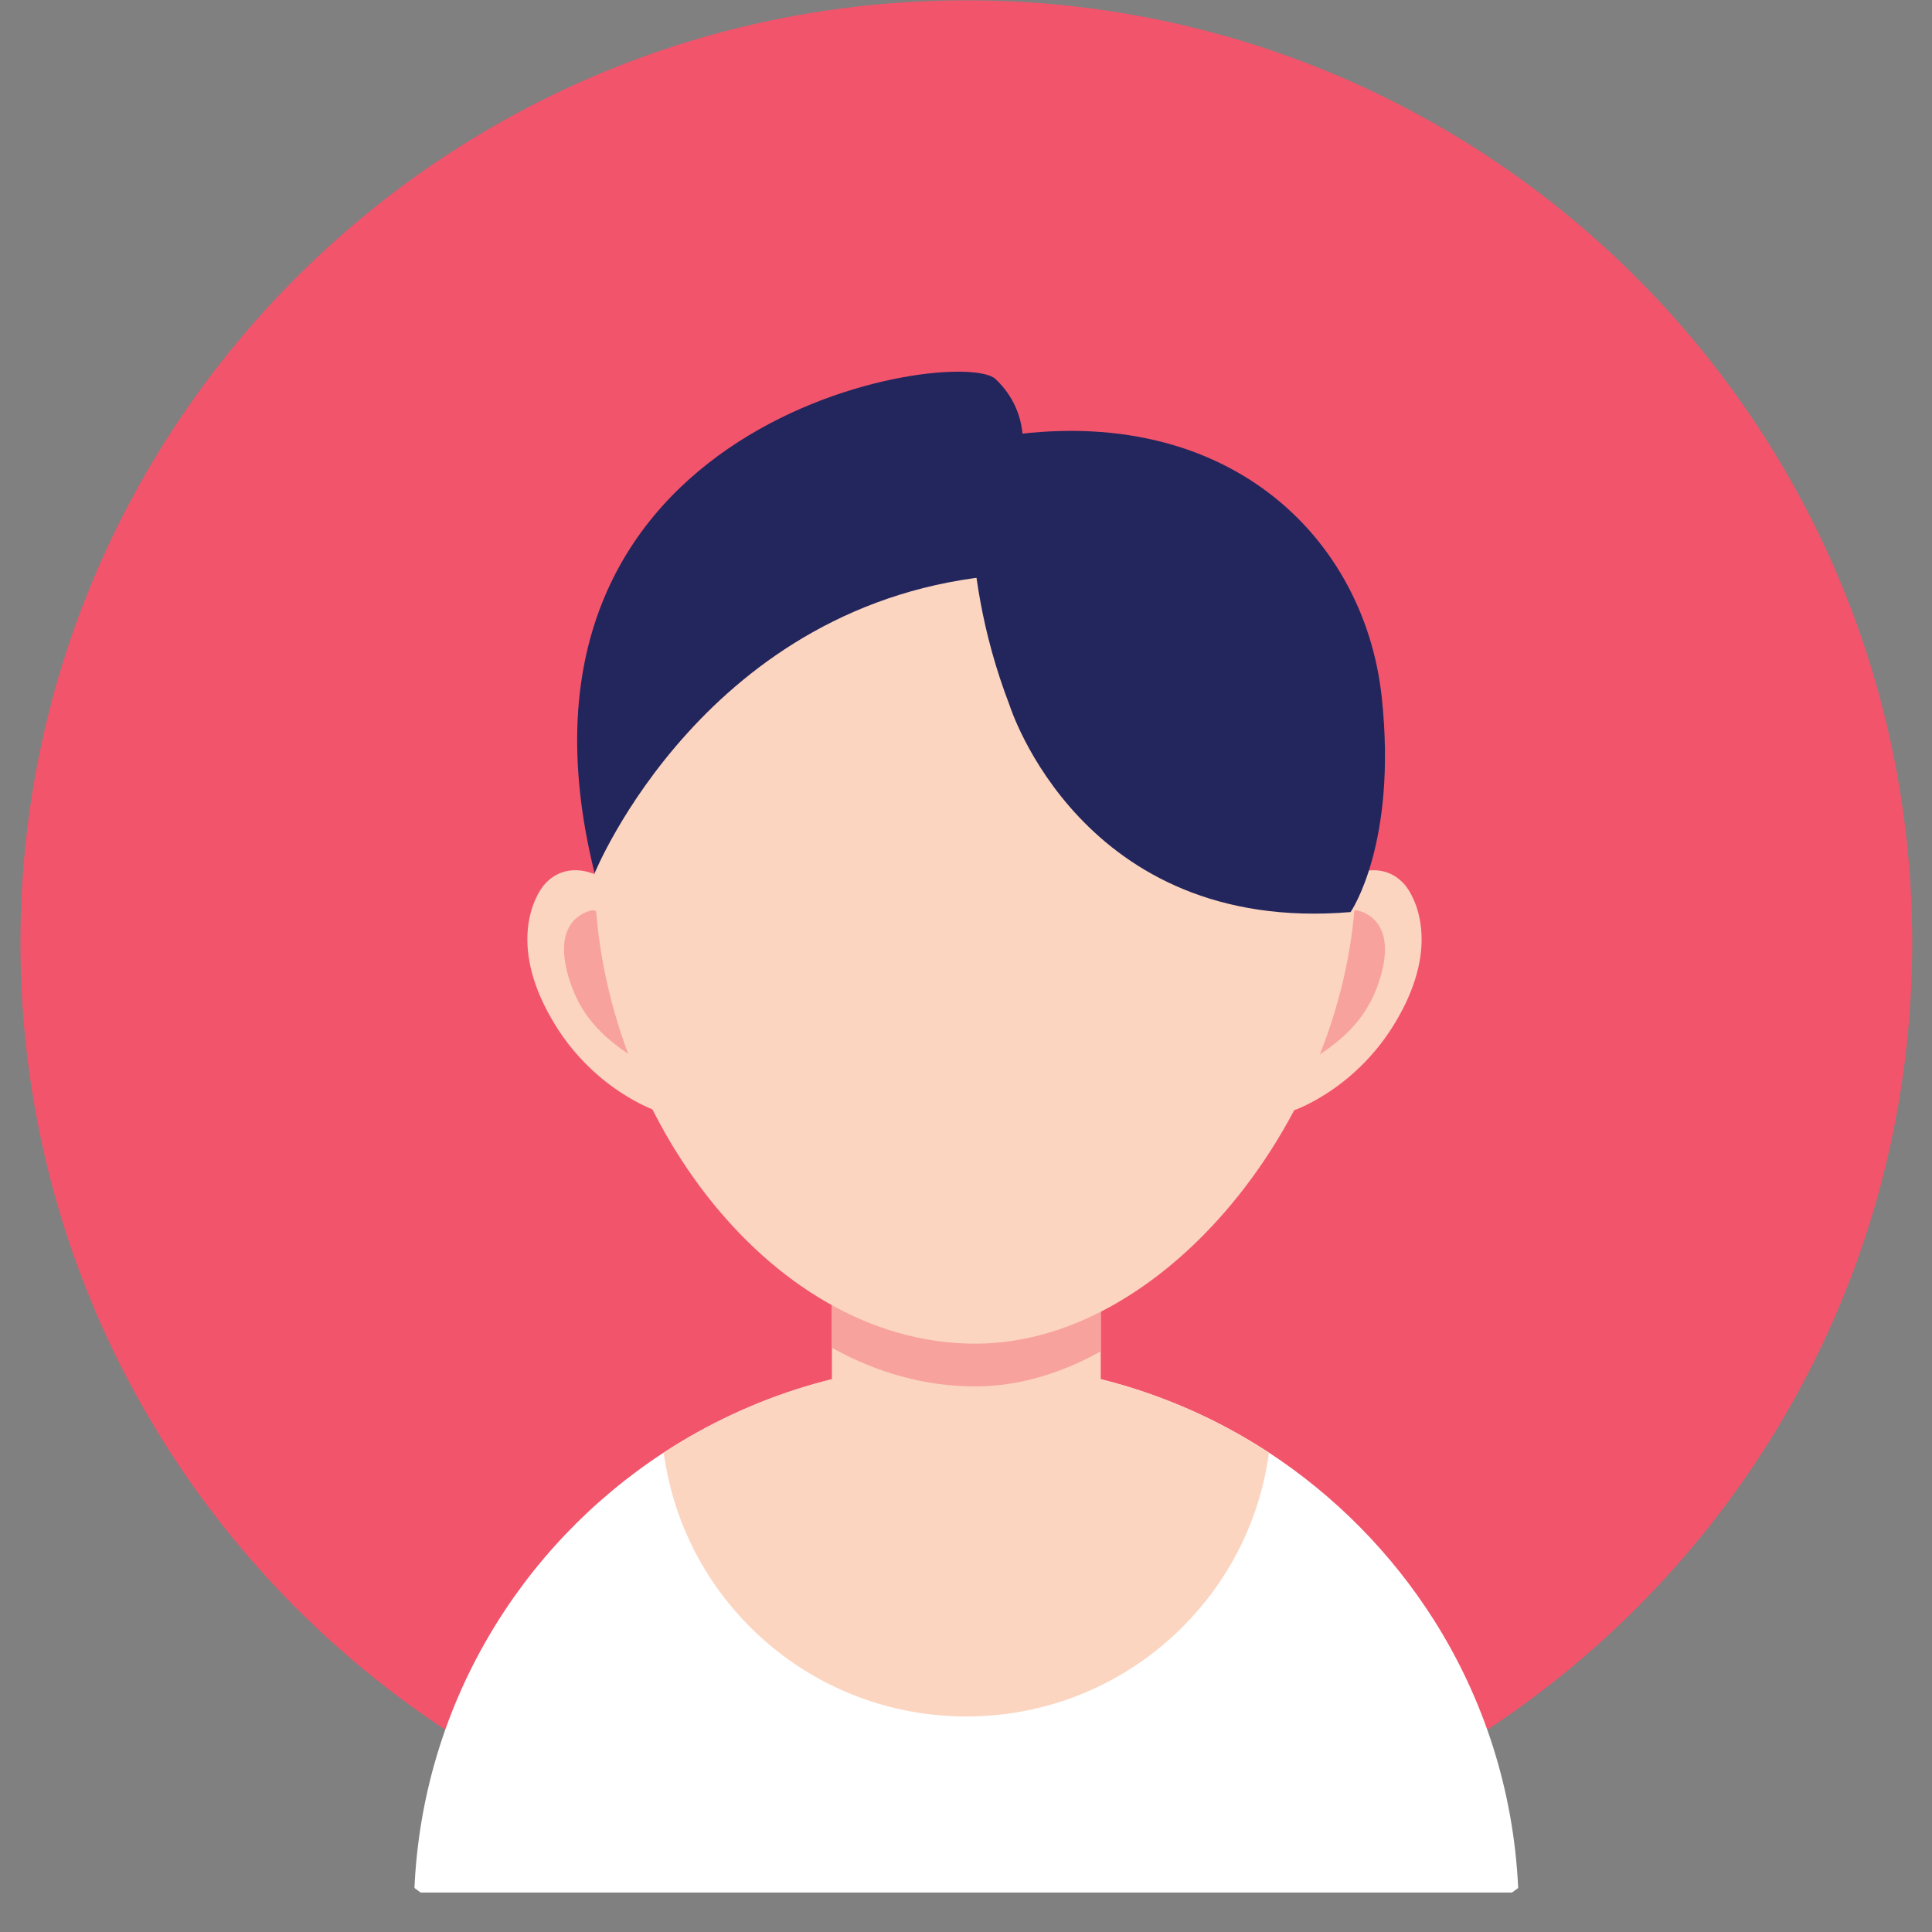 <svg xmlns="http://www.w3.org/2000/svg" xmlns:xlink="http://www.w3.org/1999/xlink" width="64" zoomAndPan="magnify" viewBox="0 0 48 48" height="64" preserveAspectRatio="xMidYMid meet" version="1.0"><rect x="0" y="0" width="48" height="48" fill="#808080" stroke="none"/><defs><clipPath id="4ae41672c5"><path d="M 0.488 0 L 47.508 0 L 47.508 47 L 0.488 47 Z M 0.488 0 " clip-rule="nonzero"/></clipPath><clipPath id="0d8a68a05f"><path d="M 10 33 L 38 33 L 38 47.02 L 10 47.02 Z M 10 33 " clip-rule="nonzero"/></clipPath></defs><g clip-path="url(#4ae41672c5)"><path fill="#f2546b" d="M 47.508 23.426 C 47.508 36.359 36.988 46.844 24.008 46.844 C 11.027 46.844 0.508 36.359 0.508 23.426 C 0.504 10.492 11.027 0.008 24.008 0.008 C 36.988 0.008 47.508 10.492 47.508 23.426 " fill-opacity="1" fill-rule="nonzero"/></g><g clip-path="url(#0d8a68a05f)"><path fill="#ffffff" d="M 37.719 46.906 C 36.555 47.773 35.309 48.531 33.992 49.164 C 33.789 49.262 33.586 49.352 33.387 49.445 C 30.523 50.723 27.348 51.434 24.008 51.434 C 20.664 51.434 17.492 50.723 14.629 49.445 C 14.426 49.352 14.223 49.262 14.023 49.164 C 12.707 48.527 11.457 47.773 10.297 46.906 C 10.5 42.379 12.914 38.426 16.488 36.09 C 18.648 34.68 21.23 33.859 24.008 33.859 C 24.43 33.859 24.852 33.879 25.262 33.914 C 27.562 34.121 29.695 34.895 31.527 36.09 C 33.172 37.168 34.57 38.586 35.621 40.242 C 36.855 42.188 37.605 44.465 37.719 46.906 " fill-opacity="1" fill-rule="nonzero"/></g><path fill="#fbd5c0" d="M 31.527 36.09 C 31.316 37.672 30.617 39.098 29.582 40.211 C 28.199 41.707 26.215 42.645 24.008 42.645 C 20.473 42.645 17.504 40.238 16.664 36.977 C 16.59 36.688 16.531 36.391 16.488 36.09 C 18.648 34.68 21.23 33.859 24.008 33.859 C 24.43 33.859 24.852 33.875 25.262 33.914 C 25.336 33.922 25.406 33.93 25.477 33.938 C 25.523 33.941 25.566 33.945 25.609 33.953 C 25.66 33.957 25.707 33.965 25.758 33.969 C 25.785 33.973 25.816 33.977 25.848 33.98 C 25.891 33.984 25.938 33.992 25.98 34 C 26.016 34.004 26.051 34.008 26.086 34.016 C 26.117 34.02 26.145 34.023 26.176 34.027 C 26.227 34.035 26.277 34.047 26.328 34.051 C 26.547 34.09 26.762 34.133 26.977 34.18 L 27.121 34.211 C 27.148 34.219 27.176 34.223 27.203 34.23 C 27.254 34.242 27.305 34.254 27.355 34.27 C 27.363 34.27 27.371 34.273 27.379 34.273 C 27.441 34.289 27.508 34.305 27.57 34.324 C 27.637 34.34 27.707 34.359 27.77 34.379 C 27.848 34.398 27.922 34.422 28 34.445 C 28.059 34.461 28.113 34.48 28.172 34.5 C 28.211 34.512 28.25 34.523 28.285 34.535 C 28.348 34.555 28.41 34.574 28.469 34.598 C 28.543 34.621 28.617 34.648 28.691 34.676 C 28.695 34.676 28.699 34.68 28.703 34.68 C 28.781 34.707 28.855 34.734 28.93 34.766 C 28.984 34.785 29.043 34.809 29.102 34.832 C 29.246 34.891 29.395 34.949 29.535 35.012 L 29.727 35.098 C 29.781 35.125 29.84 35.148 29.895 35.176 C 29.949 35.203 30 35.227 30.051 35.25 C 30.098 35.273 30.145 35.297 30.191 35.32 C 30.223 35.336 30.254 35.352 30.281 35.367 C 30.406 35.43 30.527 35.496 30.648 35.562 C 30.691 35.586 30.734 35.609 30.777 35.633 C 30.805 35.652 30.832 35.664 30.859 35.68 L 30.961 35.742 L 31.066 35.805 L 31.133 35.844 C 31.195 35.879 31.258 35.918 31.32 35.961 C 31.391 36.004 31.457 36.047 31.527 36.09 " fill-opacity="1" fill-rule="nonzero"/><path fill="#fbd5c0" d="M 27.348 30.109 L 27.348 36.66 C 27.348 38.316 25.988 39.672 24.328 39.672 L 23.688 39.672 C 22.027 39.672 20.668 38.316 20.668 36.66 L 20.668 30.109 C 20.668 28.453 22.027 27.098 23.688 27.098 L 24.328 27.098 C 25.988 27.098 27.348 28.453 27.348 30.109 " fill-opacity="1" fill-rule="nonzero"/><path fill="#f8a29e" d="M 27.348 30.109 L 27.348 33.574 C 26.355 34.125 25.301 34.445 24.23 34.445 C 22.969 34.445 21.766 34.098 20.668 33.484 L 20.668 30.109 C 20.668 28.453 22.027 27.098 23.688 27.098 L 24.328 27.098 C 25.988 27.098 27.348 28.453 27.348 30.109 " fill-opacity="1" fill-rule="nonzero"/><path fill="#fbd5c0" d="M 32.156 27.582 C 32.156 27.582 33.723 27.051 34.719 25.312 C 35.809 23.426 35.125 22.25 34.91 21.992 C 34.32 21.297 33.414 21.746 33.262 21.992 C 33.113 22.242 30.945 26.164 32.156 27.582 " fill-opacity="1" fill-rule="nonzero"/><path fill="#f8a29e" d="M 33.688 22.613 C 33.688 22.613 34.684 22.738 34.336 24.129 C 33.984 25.523 33.066 26.074 31.82 26.785 C 30.574 27.496 32.441 22.895 33.688 22.613 " fill-opacity="1" fill-rule="nonzero"/><path fill="#fbd5c0" d="M 16.266 27.582 C 16.266 27.582 14.699 27.051 13.703 25.312 C 12.613 23.426 13.297 22.25 13.512 21.992 C 14.098 21.297 15.008 21.746 15.156 21.992 C 15.309 22.242 17.477 26.164 16.266 27.582 " fill-opacity="1" fill-rule="nonzero"/><path fill="#f8a29e" d="M 14.73 22.613 C 14.73 22.613 13.738 22.738 14.086 24.129 C 14.438 25.523 15.355 26.074 16.602 26.785 C 17.852 27.496 15.98 22.895 14.73 22.613 " fill-opacity="1" fill-rule="nonzero"/><path fill="#fbd5c0" d="M 33.688 21.695 C 33.688 15.98 29.457 11.344 24.23 11.344 C 19.008 11.344 14.773 15.98 14.773 21.695 C 14.773 27.41 19.008 33.383 24.23 33.383 C 29.141 33.383 33.688 27.363 33.688 21.695 " fill-opacity="1" fill-rule="nonzero"/><path fill="#23255d" d="M 25.082 17.52 C 25.082 17.52 26.863 23.223 33.555 22.66 C 33.555 22.66 34.723 20.977 34.328 17.316 C 33.883 13.188 30.215 9.719 24.23 10.961 C 24.23 10.961 23.688 13.895 25.082 17.52 " fill-opacity="1" fill-rule="nonzero"/><path fill="#23255d" d="M 25.383 11.344 C 25.383 11.344 25.633 10.266 24.734 9.418 C 23.836 8.574 11.945 10.309 14.773 21.695 C 14.773 21.695 17.543 14.887 24.883 14.289 L 25.383 11.344 " fill-opacity="1" fill-rule="nonzero"/></svg>